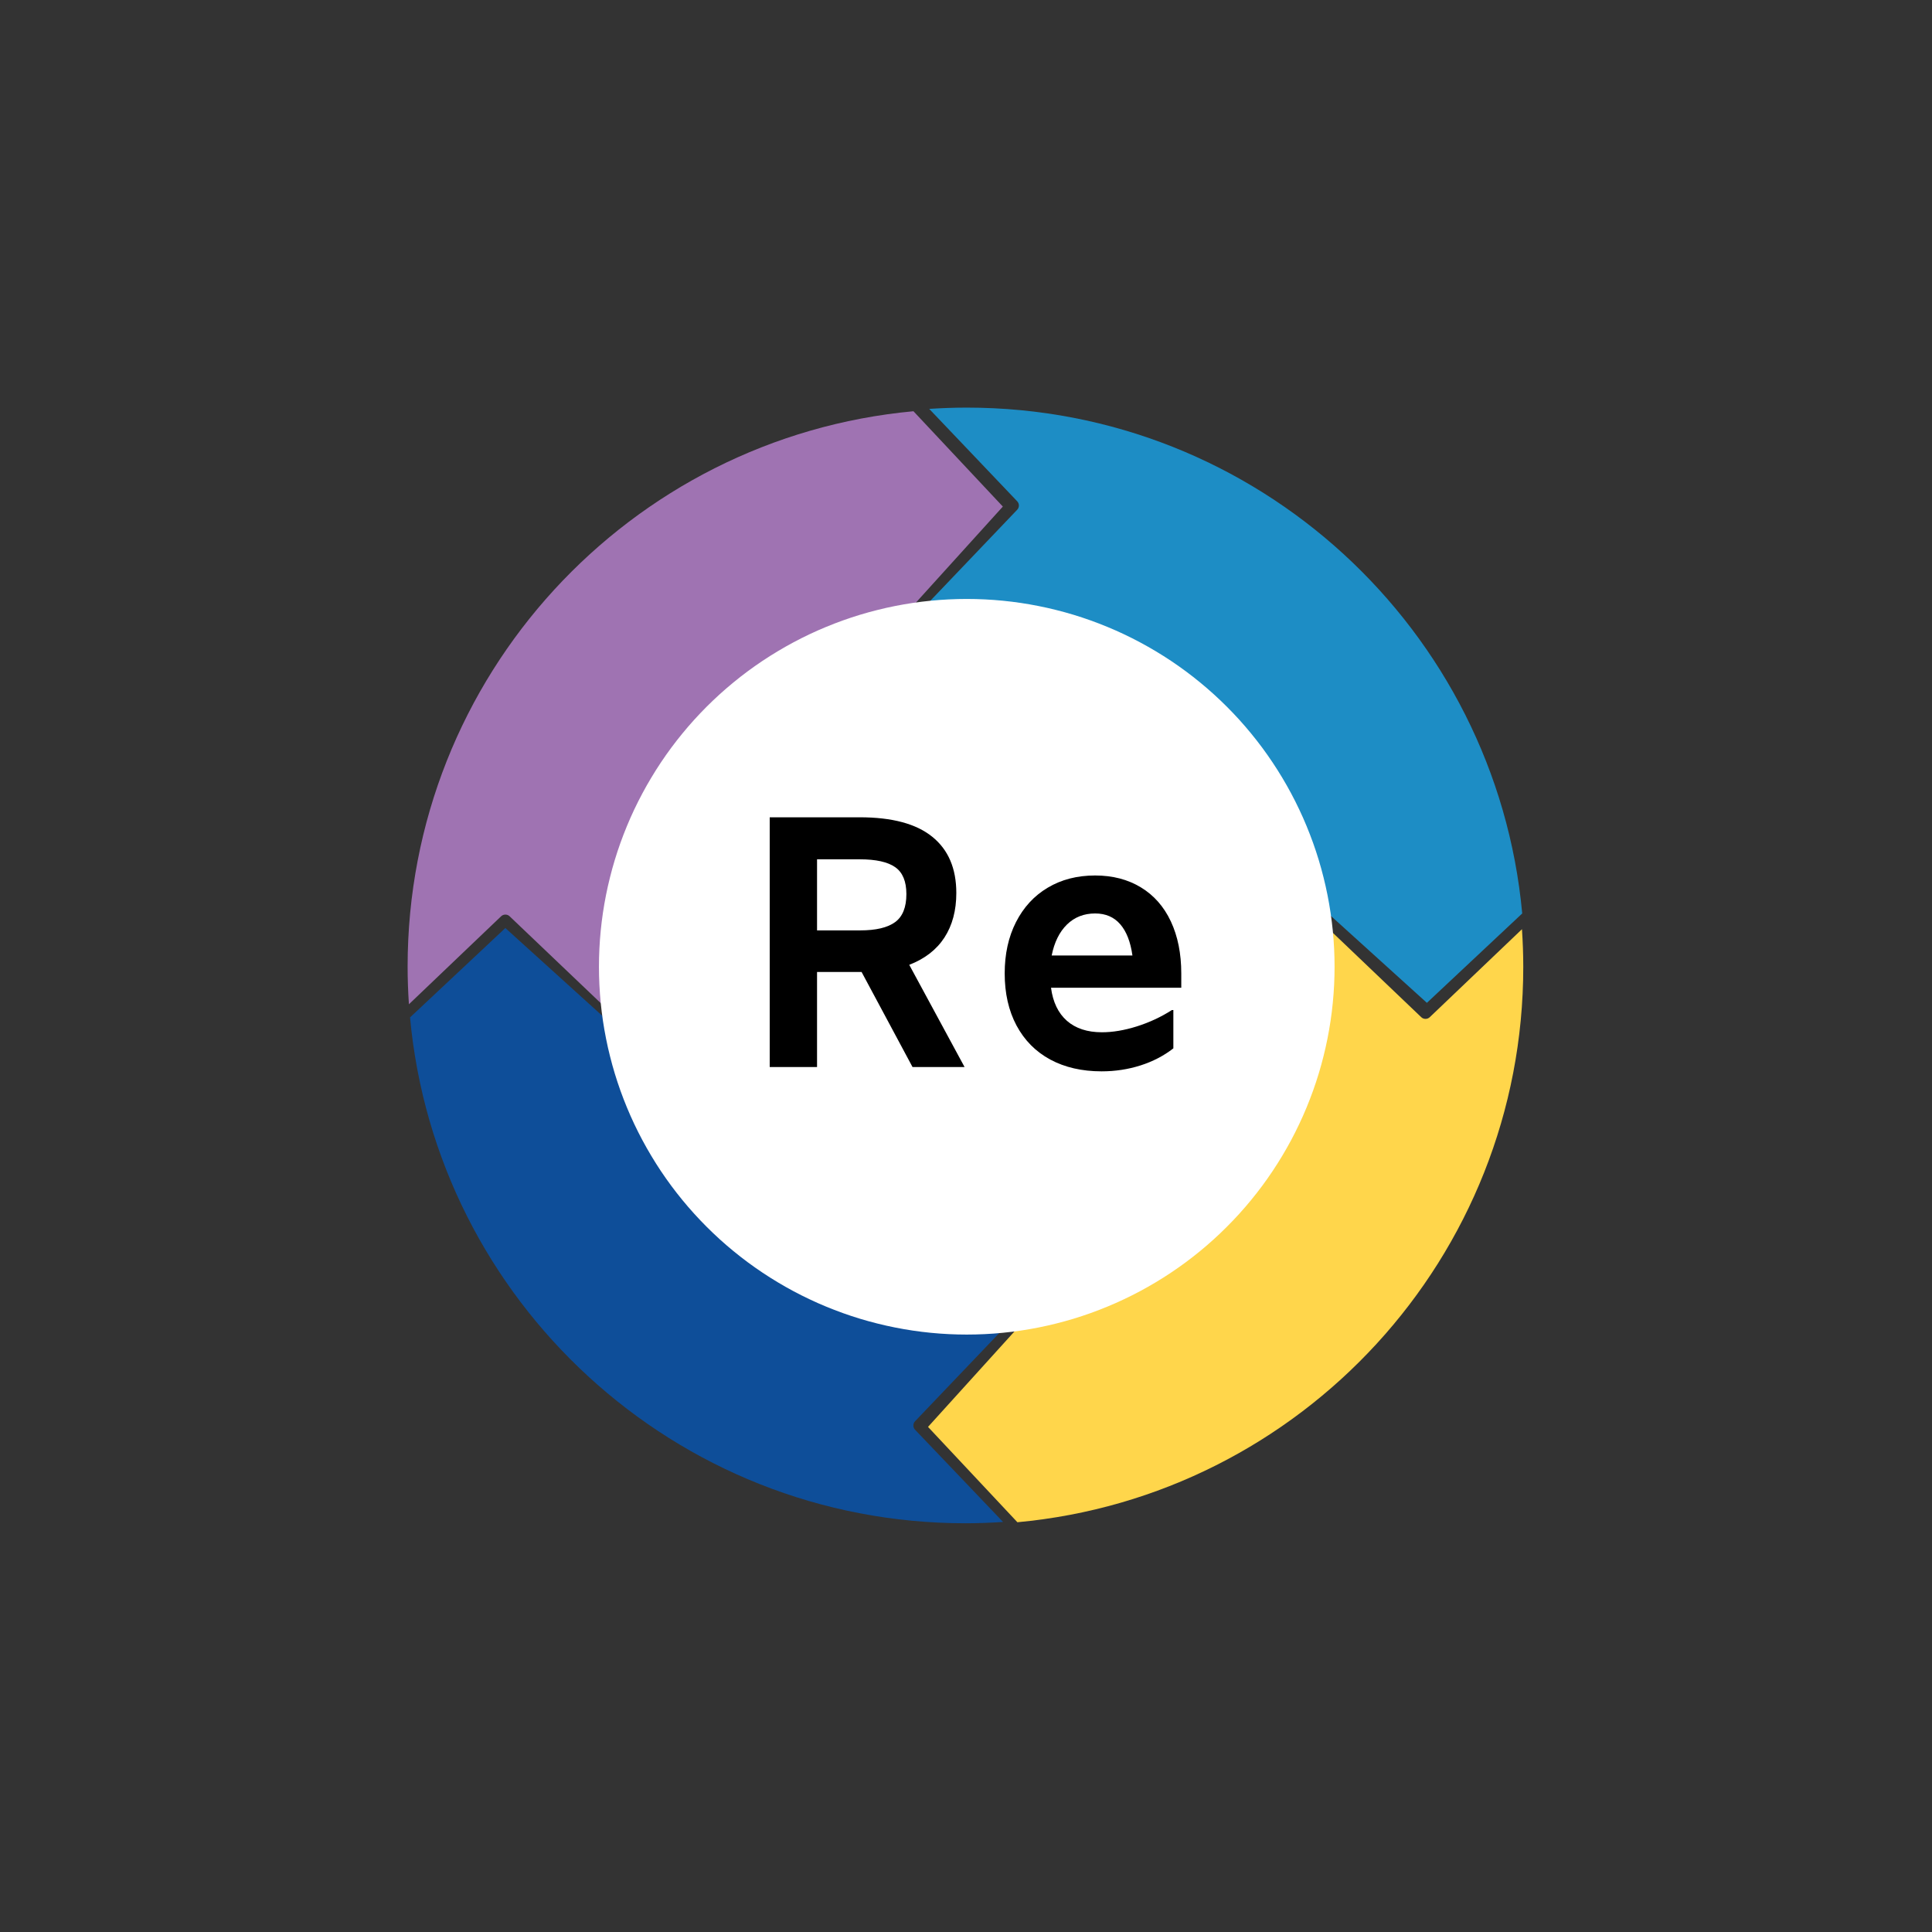 <svg xmlns="http://www.w3.org/2000/svg" xmlns:xlink="http://www.w3.org/1999/xlink" width="478" zoomAndPan="magnify" viewBox="0 0 358.5 358.5" height="478" preserveAspectRatio="xMidYMid meet" version="1.0"><rect x="0" y="0" width="358.5" height="358.5" fill="#333333" stroke="none"/><defs><g/><clipPath id="933f42e71c"><path d="M 172 172 L 282.645 172 L 282.645 282.645 L 172 282.645 Z M 172 172 " clip-rule="nonzero"/></clipPath><clipPath id="1ef1e86207"><path d="M 172 75.645 L 282.645 75.645 L 282.645 187 L 172 187 Z M 172 75.645 " clip-rule="nonzero"/></clipPath><clipPath id="c8914141bb"><path d="M 75.645 76 L 187 76 L 187 187 L 75.645 187 Z M 75.645 76 " clip-rule="nonzero"/></clipPath><clipPath id="d50067945c"><path d="M 76 172 L 187 172 L 187 282.645 L 76 282.645 Z M 76 172 " clip-rule="nonzero"/></clipPath><clipPath id="bee899e5e9"><path d="M 111.141 111.141 L 247.641 111.141 L 247.641 247.641 L 111.141 247.641 Z M 111.141 111.141 " clip-rule="nonzero"/></clipPath></defs><g clip-path="url(#933f42e71c)"><path fill="#ffd64b" d="M 188.727 246.527 C 190.723 246.242 192.707 245.867 194.672 245.402 C 196.641 244.941 198.582 244.391 200.496 243.754 C 202.414 243.117 204.301 242.398 206.152 241.594 C 208.004 240.789 209.816 239.902 211.59 238.938 C 213.363 237.969 215.09 236.926 216.77 235.805 C 218.449 234.684 220.078 233.488 221.652 232.223 C 223.223 230.957 224.738 229.621 226.191 228.223 C 227.648 226.82 229.035 225.355 230.359 223.828 C 231.684 222.305 232.934 220.723 234.117 219.086 C 235.301 217.445 236.406 215.758 237.438 214.023 C 238.469 212.285 239.422 210.508 240.293 208.688 C 241.164 206.863 241.953 205.008 242.66 203.113 C 243.367 201.223 243.988 199.305 244.523 197.355 C 245.059 195.406 245.504 193.441 245.863 191.453 C 246.223 189.465 246.492 187.465 246.672 185.453 C 246.852 183.441 246.941 181.426 246.941 179.406 C 246.941 177.062 246.824 174.723 246.586 172.391 L 263.727 188.75 C 263.945 188.957 264.211 189.062 264.512 189.062 C 264.816 189.062 265.078 188.957 265.301 188.75 L 282.414 172.422 C 282.566 174.73 282.656 177.059 282.656 179.406 C 282.656 233.32 241.434 277.602 188.789 282.465 L 172.203 264.773 Z M 188.727 246.527 " fill-opacity="1" fill-rule="nonzero"/></g><g clip-path="url(#1ef1e86207)"><path fill="#1d8dc5" d="M 246.527 169.566 C 246.238 167.566 245.863 165.582 245.402 163.617 C 244.938 161.652 244.387 159.711 243.75 157.797 C 243.113 155.879 242.395 153.996 241.59 152.145 C 240.785 150.293 239.898 148.48 238.93 146.707 C 237.965 144.934 236.918 143.207 235.797 141.527 C 234.676 139.848 233.484 138.223 232.215 136.648 C 230.949 135.078 229.617 133.562 228.215 132.109 C 226.812 130.656 225.348 129.27 223.824 127.945 C 222.297 126.621 220.715 125.371 219.078 124.188 C 217.441 123.008 215.754 121.902 214.016 120.871 C 212.281 119.84 210.5 118.891 208.68 118.016 C 206.859 117.145 205.004 116.355 203.109 115.648 C 201.219 114.945 199.297 114.324 197.352 113.789 C 195.402 113.254 193.438 112.809 191.449 112.449 C 189.461 112.09 187.465 111.82 185.453 111.641 C 183.441 111.461 181.426 111.371 179.406 111.371 C 177.062 111.371 174.723 111.488 172.391 111.73 L 188.75 94.586 C 188.852 94.48 188.93 94.359 188.984 94.227 C 189.039 94.09 189.066 93.949 189.066 93.801 C 189.066 93.652 189.039 93.512 188.984 93.379 C 188.93 93.242 188.852 93.121 188.75 93.016 L 172.422 75.871 C 174.73 75.723 177.059 75.637 179.406 75.637 C 233.32 75.637 277.602 116.859 282.461 169.5 L 264.773 186.086 Z M 246.527 169.566 " fill-opacity="1" fill-rule="nonzero"/></g><g clip-path="url(#c8914141bb)"><path fill="#9f73b2" d="M 169.566 112.246 C 167.566 112.535 165.582 112.91 163.617 113.371 C 161.652 113.836 159.711 114.387 157.797 115.023 C 155.879 115.66 153.996 116.379 152.145 117.184 C 150.293 117.988 148.48 118.875 146.707 119.844 C 144.934 120.809 143.207 121.855 141.527 122.977 C 139.848 124.098 138.223 125.289 136.648 126.559 C 135.078 127.824 133.562 129.156 132.109 130.559 C 130.656 131.961 129.27 133.426 127.945 134.949 C 126.621 136.477 125.371 138.059 124.188 139.695 C 123.008 141.332 121.902 143.02 120.871 144.758 C 119.84 146.492 118.891 148.273 118.016 150.094 C 117.145 151.914 116.355 153.77 115.648 155.664 C 114.945 157.555 114.324 159.477 113.789 161.422 C 113.254 163.371 112.809 165.336 112.449 167.324 C 112.09 169.312 111.82 171.309 111.641 173.32 C 111.461 175.332 111.371 177.348 111.371 179.367 C 111.371 181.711 111.488 184.051 111.73 186.383 L 94.562 170.023 C 94.344 169.816 94.082 169.711 93.777 169.711 C 93.473 169.711 93.211 169.816 92.988 170.023 L 75.879 186.352 C 75.723 184.043 75.637 181.715 75.637 179.367 C 75.637 125.453 116.855 81.172 169.5 76.309 L 186.086 94 Z M 169.566 112.246 " fill-opacity="1" fill-rule="nonzero"/></g><g clip-path="url(#d50067945c)"><path fill="#0e4e99" d="M 112.023 188.727 C 112.309 190.723 112.684 192.707 113.148 194.672 C 113.609 196.641 114.16 198.582 114.797 200.496 C 115.434 202.414 116.152 204.301 116.957 206.152 C 117.762 208.004 118.648 209.816 119.613 211.59 C 120.582 213.363 121.625 215.09 122.746 216.77 C 123.867 218.449 125.062 220.078 126.328 221.652 C 127.594 223.223 128.93 224.738 130.328 226.191 C 131.73 227.648 133.195 229.035 134.723 230.359 C 136.246 231.684 137.828 232.934 139.465 234.117 C 141.105 235.301 142.793 236.406 144.527 237.438 C 146.266 238.469 148.043 239.422 149.863 240.293 C 151.688 241.164 153.543 241.953 155.438 242.66 C 157.328 243.367 159.25 243.988 161.195 244.523 C 163.145 245.059 165.109 245.504 167.098 245.863 C 169.086 246.223 171.086 246.492 173.098 246.672 C 175.109 246.852 177.125 246.941 179.145 246.941 C 181.488 246.941 183.828 246.824 186.16 246.586 L 169.801 263.727 C 169.594 263.945 169.488 264.211 169.488 264.512 C 169.488 264.816 169.594 265.078 169.801 265.301 L 186.129 282.414 C 183.82 282.566 181.492 282.656 179.145 282.656 C 125.23 282.656 80.949 241.434 76.086 188.789 L 93.773 172.203 Z M 112.023 188.727 " fill-opacity="1" fill-rule="nonzero"/></g><g clip-path="url(#bee899e5e9)"><path fill="#ffffff" d="M 247.641 179.391 C 247.641 180.508 247.613 181.625 247.559 182.738 C 247.504 183.855 247.422 184.969 247.312 186.078 C 247.203 187.191 247.066 188.301 246.902 189.406 C 246.738 190.508 246.547 191.609 246.328 192.707 C 246.109 193.801 245.867 194.891 245.594 195.973 C 245.324 197.059 245.027 198.133 244.703 199.203 C 244.379 200.27 244.027 201.332 243.652 202.383 C 243.273 203.434 242.871 204.477 242.445 205.508 C 242.02 206.539 241.566 207.562 241.086 208.57 C 240.609 209.582 240.109 210.578 239.582 211.562 C 239.055 212.547 238.504 213.52 237.93 214.477 C 237.355 215.438 236.758 216.379 236.137 217.309 C 235.516 218.238 234.875 219.148 234.211 220.047 C 233.543 220.945 232.855 221.824 232.148 222.688 C 231.441 223.551 230.711 224.398 229.961 225.223 C 229.211 226.051 228.441 226.859 227.648 227.648 C 226.859 228.441 226.051 229.211 225.223 229.961 C 224.398 230.711 223.551 231.441 222.688 232.148 C 221.824 232.855 220.945 233.543 220.047 234.211 C 219.148 234.875 218.238 235.516 217.309 236.137 C 216.379 236.758 215.438 237.355 214.477 237.93 C 213.52 238.504 212.547 239.055 211.562 239.582 C 210.578 240.109 209.582 240.609 208.57 241.086 C 207.562 241.566 206.539 242.02 205.508 242.445 C 204.477 242.871 203.434 243.273 202.383 243.652 C 201.332 244.027 200.27 244.379 199.203 244.703 C 198.133 245.027 197.059 245.324 195.973 245.594 C 194.891 245.867 193.801 246.109 192.707 246.328 C 191.609 246.547 190.508 246.738 189.406 246.902 C 188.301 247.066 187.191 247.203 186.078 247.312 C 184.969 247.422 183.855 247.504 182.738 247.559 C 181.625 247.613 180.508 247.641 179.391 247.641 C 178.273 247.641 177.156 247.613 176.043 247.559 C 174.926 247.504 173.812 247.422 172.699 247.312 C 171.59 247.203 170.48 247.066 169.375 246.902 C 168.27 246.738 167.172 246.547 166.074 246.328 C 164.98 246.109 163.891 245.867 162.809 245.594 C 161.723 245.324 160.648 245.027 159.578 244.703 C 158.508 244.379 157.449 244.027 156.398 243.652 C 155.348 243.273 154.305 242.871 153.273 242.445 C 152.238 242.02 151.219 241.566 150.211 241.086 C 149.199 240.609 148.203 240.109 147.219 239.582 C 146.23 239.055 145.262 238.504 144.305 237.93 C 143.344 237.355 142.402 236.758 141.473 236.137 C 140.543 235.516 139.633 234.875 138.734 234.211 C 137.836 233.543 136.957 232.855 136.094 232.148 C 135.23 231.441 134.383 230.711 133.555 229.961 C 132.73 229.211 131.922 228.441 131.129 227.648 C 130.34 226.859 129.57 226.051 128.82 225.223 C 128.07 224.398 127.34 223.551 126.633 222.688 C 125.922 221.824 125.238 220.945 124.57 220.047 C 123.906 219.148 123.262 218.238 122.641 217.309 C 122.023 216.379 121.426 215.438 120.852 214.477 C 120.277 213.52 119.727 212.547 119.199 211.562 C 118.672 210.578 118.172 209.582 117.691 208.57 C 117.215 207.562 116.762 206.539 116.336 205.508 C 115.906 204.477 115.508 203.434 115.129 202.383 C 114.754 201.332 114.402 200.27 114.078 199.203 C 113.754 198.133 113.457 197.059 113.188 195.973 C 112.914 194.891 112.668 193.801 112.453 192.707 C 112.234 191.609 112.043 190.508 111.879 189.406 C 111.715 188.301 111.578 187.191 111.469 186.078 C 111.359 184.969 111.277 183.855 111.223 182.738 C 111.168 181.625 111.141 180.508 111.141 179.391 C 111.141 178.273 111.168 177.156 111.223 176.043 C 111.277 174.926 111.359 173.812 111.469 172.699 C 111.578 171.59 111.715 170.48 111.879 169.375 C 112.043 168.27 112.234 167.172 112.453 166.074 C 112.668 164.98 112.914 163.891 113.188 162.809 C 113.457 161.723 113.754 160.648 114.078 159.578 C 114.402 158.508 114.754 157.449 115.129 156.398 C 115.508 155.348 115.906 154.305 116.336 153.273 C 116.762 152.238 117.215 151.219 117.691 150.211 C 118.172 149.199 118.672 148.203 119.199 147.219 C 119.727 146.23 120.277 145.262 120.852 144.305 C 121.426 143.344 122.023 142.402 122.641 141.473 C 123.262 140.543 123.906 139.633 124.57 138.734 C 125.238 137.836 125.922 136.957 126.633 136.094 C 127.34 135.23 128.07 134.383 128.82 133.555 C 129.57 132.73 130.34 131.922 131.129 131.129 C 131.922 130.34 132.73 129.57 133.555 128.82 C 134.383 128.07 135.23 127.34 136.094 126.633 C 136.957 125.922 137.836 125.238 138.734 124.57 C 139.633 123.906 140.543 123.262 141.473 122.641 C 142.402 122.023 143.344 121.426 144.305 120.852 C 145.262 120.277 146.23 119.727 147.219 119.199 C 148.203 118.672 149.199 118.172 150.211 117.691 C 151.219 117.215 152.238 116.762 153.273 116.336 C 154.305 115.906 155.348 115.508 156.398 115.129 C 157.449 114.754 158.508 114.402 159.578 114.078 C 160.648 113.754 161.723 113.457 162.809 113.188 C 163.891 112.914 164.98 112.668 166.074 112.453 C 167.172 112.234 168.27 112.043 169.375 111.879 C 170.48 111.715 171.59 111.578 172.699 111.469 C 173.812 111.359 174.926 111.277 176.043 111.223 C 177.156 111.168 178.273 111.141 179.391 111.141 C 180.508 111.141 181.625 111.168 182.738 111.223 C 183.855 111.277 184.969 111.359 186.078 111.469 C 187.191 111.578 188.301 111.715 189.406 111.879 C 190.508 112.043 191.609 112.234 192.707 112.453 C 193.801 112.668 194.891 112.914 195.973 113.188 C 197.059 113.457 198.133 113.754 199.203 114.078 C 200.27 114.402 201.332 114.754 202.383 115.129 C 203.434 115.508 204.477 115.906 205.508 116.336 C 206.539 116.762 207.562 117.215 208.57 117.691 C 209.582 118.172 210.578 118.672 211.562 119.199 C 212.547 119.727 213.52 120.277 214.477 120.852 C 215.438 121.426 216.379 122.023 217.309 122.641 C 218.238 123.262 219.148 123.906 220.047 124.57 C 220.945 125.238 221.824 125.922 222.688 126.633 C 223.551 127.34 224.398 128.07 225.223 128.82 C 226.051 129.57 226.859 130.34 227.648 131.129 C 228.441 131.922 229.211 132.73 229.961 133.555 C 230.711 134.383 231.441 135.23 232.148 136.094 C 232.855 136.957 233.543 137.836 234.211 138.734 C 234.875 139.633 235.516 140.543 236.137 141.473 C 236.758 142.402 237.355 143.344 237.93 144.305 C 238.504 145.262 239.055 146.23 239.582 147.219 C 240.109 148.203 240.609 149.199 241.086 150.211 C 241.566 151.219 242.02 152.238 242.445 153.273 C 242.871 154.305 243.273 155.348 243.652 156.398 C 244.027 157.449 244.379 158.508 244.703 159.578 C 245.027 160.648 245.324 161.723 245.594 162.809 C 245.867 163.891 246.109 164.98 246.328 166.074 C 246.547 167.172 246.738 168.27 246.902 169.375 C 247.066 170.48 247.203 171.59 247.312 172.699 C 247.422 173.812 247.504 174.926 247.559 176.043 C 247.613 177.156 247.641 178.273 247.641 179.391 Z M 247.641 179.391 " fill-opacity="1" fill-rule="nonzero"/></g><g fill="#000000" fill-opacity="1"><g transform="translate(135.969, 198)"><g><path d="M 33.359 0 L 23.906 -17.641 L 15.641 -17.641 L 15.641 0 L 6.859 0 L 6.859 -46.344 L 23.562 -46.344 C 29.562 -46.344 34.047 -45.141 37.016 -42.734 C 39.992 -40.336 41.484 -36.859 41.484 -32.297 C 41.484 -29.055 40.75 -26.301 39.281 -24.031 C 37.812 -21.77 35.633 -20.082 32.75 -18.969 L 43.016 0 Z M 15.641 -25.359 L 23.641 -25.359 C 26.566 -25.359 28.727 -25.867 30.125 -26.891 C 31.52 -27.91 32.219 -29.645 32.219 -32.094 C 32.219 -34.445 31.531 -36.109 30.156 -37.078 C 28.781 -38.055 26.582 -38.547 23.562 -38.547 L 15.641 -38.547 Z M 15.641 -25.359 "/></g></g></g><g fill="#000000" fill-opacity="1"><g transform="translate(182.571, 198)"><g><path d="M 36.625 -14.719 L 12.453 -14.719 C 12.805 -12.051 13.789 -10.004 15.406 -8.578 C 17.031 -7.16 19.195 -6.453 21.906 -6.453 C 23.906 -6.453 26.066 -6.816 28.391 -7.547 C 30.723 -8.285 32.891 -9.297 34.891 -10.578 L 35.156 -10.578 L 35.156 -3.469 C 33.375 -2.082 31.336 -1.023 29.047 -0.297 C 26.766 0.43 24.363 0.797 21.844 0.797 C 18.195 0.797 15.02 0.066 12.312 -1.391 C 9.602 -2.859 7.516 -4.969 6.047 -7.719 C 4.586 -10.469 3.859 -13.688 3.859 -17.375 C 3.859 -20.969 4.555 -24.141 5.953 -26.891 C 7.359 -29.648 9.32 -31.781 11.844 -33.281 C 14.375 -34.789 17.305 -35.547 20.641 -35.547 C 23.879 -35.547 26.707 -34.812 29.125 -33.344 C 31.539 -31.883 33.395 -29.781 34.688 -27.031 C 35.977 -24.281 36.625 -21.062 36.625 -17.375 Z M 20.641 -28.5 C 18.555 -28.5 16.812 -27.812 15.406 -26.438 C 14.008 -25.062 13.066 -23.148 12.578 -20.703 L 27.562 -20.703 C 27.207 -23.234 26.453 -25.164 25.297 -26.5 C 24.141 -27.832 22.586 -28.5 20.641 -28.5 Z M 20.641 -28.5 "/></g></g></g></svg>